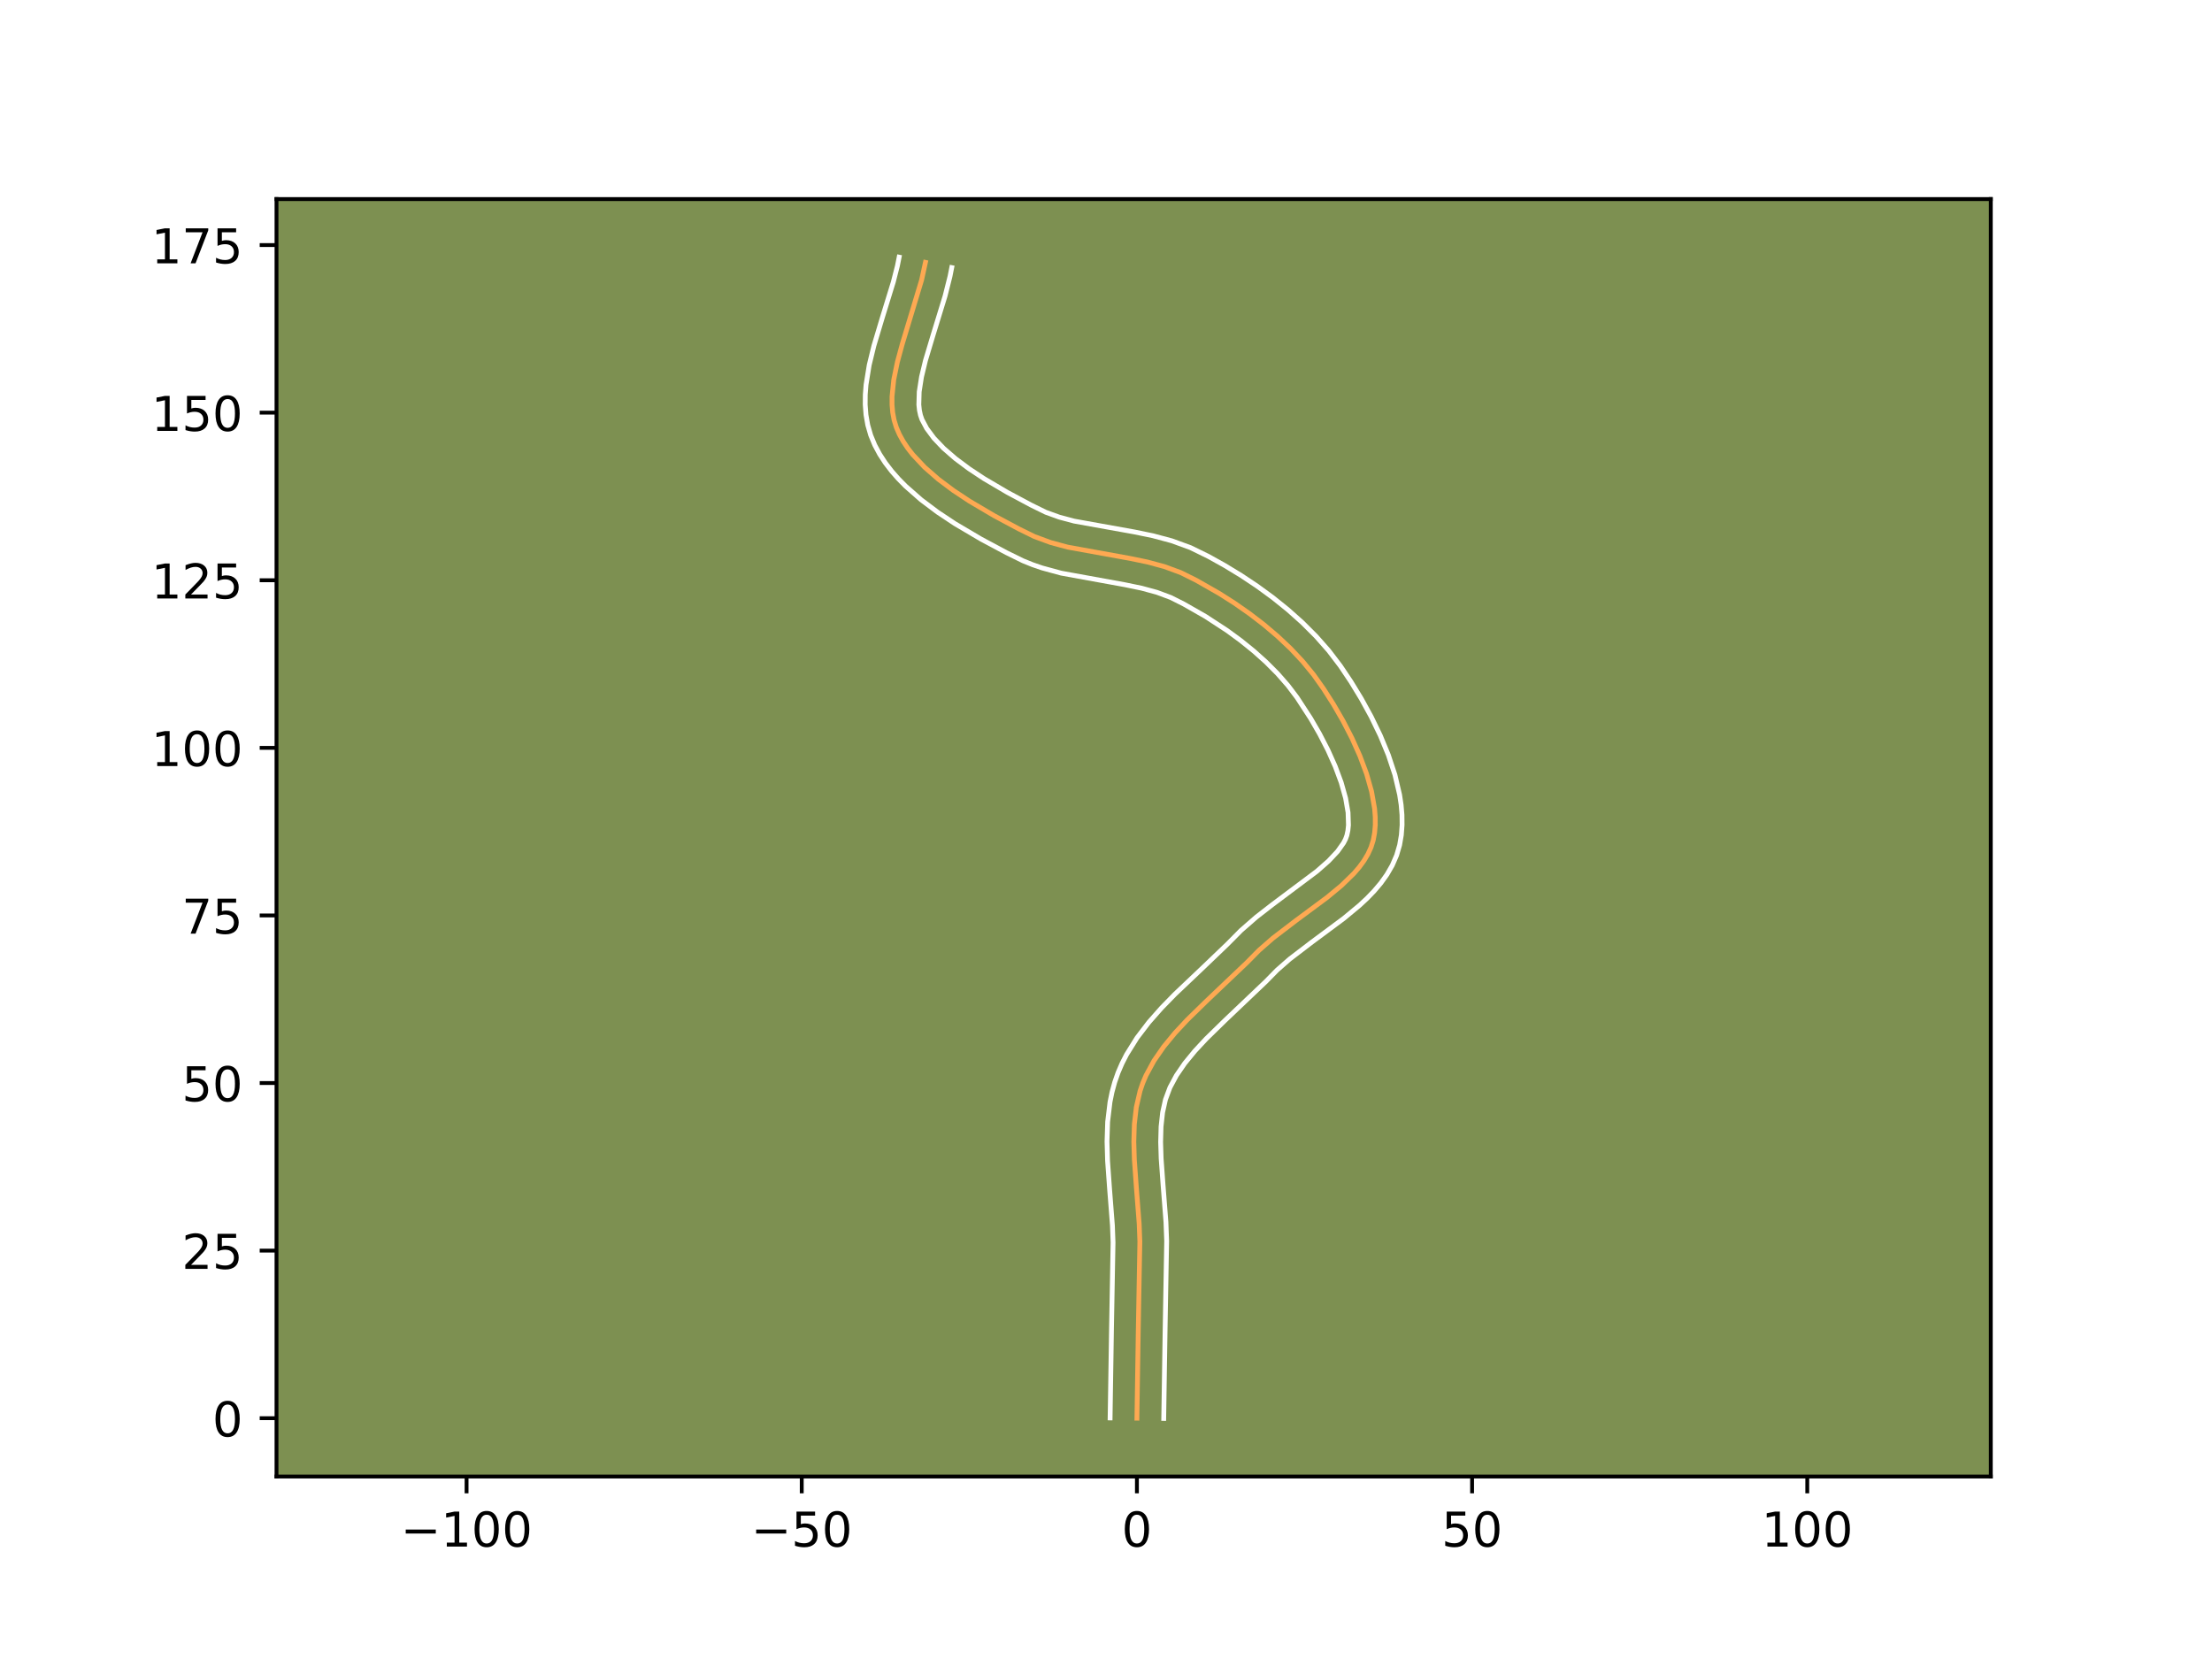 <?xml version="1.0" encoding="utf-8" standalone="no"?>
<!DOCTYPE svg PUBLIC "-//W3C//DTD SVG 1.1//EN"
  "http://www.w3.org/Graphics/SVG/1.1/DTD/svg11.dtd">
<!-- Created with matplotlib (https://matplotlib.org/) -->
<svg height="345.6pt" version="1.1" viewBox="0 0 460.8 345.6" width="460.8pt" xmlns="http://www.w3.org/2000/svg" xmlns:xlink="http://www.w3.org/1999/xlink">
 <defs>
  <style type="text/css">*{stroke-linecap:butt;stroke-linejoin:round;}</style>
 </defs>
 <g id="figure_1">
  <g id="patch_1">
   <path d="M 0 345.6 
L 460.8 345.6 
L 460.8 0 
L 0 0 
z
" style="fill:#ffffff;"/>
  </g>
  <g id="axes_1">
   <g id="patch_2">
    <path d="M 57.6 307.584 
L 414.72 307.584 
L 414.72 41.472 
L 57.6 41.472 
z
" style="fill:#7d9051;"/>
   </g>
   <g id="matplotlib.axis_1">
    <g id="xtick_1">
     <g id="line2d_1">
      <defs>
       <path d="M 0 0 
L 0 3.5 
" id="ma6399450d2" style="stroke:#000000;stroke-width:0.8;"/>
      </defs>
      <g>
       <use style="stroke:#000000;stroke-width:0.8;" x="97.195" xlink:href="#ma6399450d2" y="307.584"/>
      </g>
     </g>
     <g id="text_1">
      <!-- −100 -->
      <g transform="translate(83.462 322.182)scale(0.1 -0.1)">
       <defs>
        <path d="M 10.594 35.5 
L 73.188 35.5 
L 73.188 27.203 
L 10.594 27.203 
z
" id="DejaVuSans-8722"/>
        <path d="M 12.406 8.297 
L 28.516 8.297 
L 28.516 63.922 
L 10.984 60.406 
L 10.984 69.391 
L 28.422 72.906 
L 38.281 72.906 
L 38.281 8.297 
L 54.391 8.297 
L 54.391 0 
L 12.406 0 
z
" id="DejaVuSans-49"/>
        <path d="M 31.781 66.406 
Q 24.172 66.406 20.328 58.906 
Q 16.5 51.422 16.5 36.375 
Q 16.5 21.391 20.328 13.891 
Q 24.172 6.391 31.781 6.391 
Q 39.453 6.391 43.281 13.891 
Q 47.125 21.391 47.125 36.375 
Q 47.125 51.422 43.281 58.906 
Q 39.453 66.406 31.781 66.406 
z
M 31.781 74.219 
Q 44.047 74.219 50.516 64.516 
Q 56.984 54.828 56.984 36.375 
Q 56.984 17.969 50.516 8.266 
Q 44.047 -1.422 31.781 -1.422 
Q 19.531 -1.422 13.062 8.266 
Q 6.594 17.969 6.594 36.375 
Q 6.594 54.828 13.062 64.516 
Q 19.531 74.219 31.781 74.219 
z
" id="DejaVuSans-48"/>
       </defs>
       <use xlink:href="#DejaVuSans-8722"/>
       <use x="83.789" xlink:href="#DejaVuSans-49"/>
       <use x="147.412" xlink:href="#DejaVuSans-48"/>
       <use x="211.035" xlink:href="#DejaVuSans-48"/>
      </g>
     </g>
    </g>
    <g id="xtick_2">
     <g id="line2d_2">
      <g>
       <use style="stroke:#000000;stroke-width:0.8;" x="167.018" xlink:href="#ma6399450d2" y="307.584"/>
      </g>
     </g>
     <g id="text_2">
      <!-- −50 -->
      <g transform="translate(156.466 322.182)scale(0.1 -0.1)">
       <defs>
        <path d="M 10.797 72.906 
L 49.516 72.906 
L 49.516 64.594 
L 19.828 64.594 
L 19.828 46.734 
Q 21.969 47.469 24.109 47.828 
Q 26.266 48.188 28.422 48.188 
Q 40.625 48.188 47.75 41.5 
Q 54.891 34.812 54.891 23.391 
Q 54.891 11.625 47.562 5.094 
Q 40.234 -1.422 26.906 -1.422 
Q 22.312 -1.422 17.547 -0.641 
Q 12.797 0.141 7.719 1.703 
L 7.719 11.625 
Q 12.109 9.234 16.797 8.062 
Q 21.484 6.891 26.703 6.891 
Q 35.156 6.891 40.078 11.328 
Q 45.016 15.766 45.016 23.391 
Q 45.016 31 40.078 35.438 
Q 35.156 39.891 26.703 39.891 
Q 22.75 39.891 18.812 39.016 
Q 14.891 38.141 10.797 36.281 
z
" id="DejaVuSans-53"/>
       </defs>
       <use xlink:href="#DejaVuSans-8722"/>
       <use x="83.789" xlink:href="#DejaVuSans-53"/>
       <use x="147.412" xlink:href="#DejaVuSans-48"/>
      </g>
     </g>
    </g>
    <g id="xtick_3">
     <g id="line2d_3">
      <g>
       <use style="stroke:#000000;stroke-width:0.8;" x="236.841" xlink:href="#ma6399450d2" y="307.584"/>
      </g>
     </g>
     <g id="text_3">
      <!-- 0 -->
      <g transform="translate(233.659 322.182)scale(0.1 -0.1)">
       <use xlink:href="#DejaVuSans-48"/>
      </g>
     </g>
    </g>
    <g id="xtick_4">
     <g id="line2d_4">
      <g>
       <use style="stroke:#000000;stroke-width:0.8;" x="306.663" xlink:href="#ma6399450d2" y="307.584"/>
      </g>
     </g>
     <g id="text_4">
      <!-- 50 -->
      <g transform="translate(300.301 322.182)scale(0.1 -0.1)">
       <use xlink:href="#DejaVuSans-53"/>
       <use x="63.623" xlink:href="#DejaVuSans-48"/>
      </g>
     </g>
    </g>
    <g id="xtick_5">
     <g id="line2d_5">
      <g>
       <use style="stroke:#000000;stroke-width:0.8;" x="376.486" xlink:href="#ma6399450d2" y="307.584"/>
      </g>
     </g>
     <g id="text_5">
      <!-- 100 -->
      <g transform="translate(366.942 322.182)scale(0.1 -0.1)">
       <use xlink:href="#DejaVuSans-49"/>
       <use x="63.623" xlink:href="#DejaVuSans-48"/>
       <use x="127.246" xlink:href="#DejaVuSans-48"/>
      </g>
     </g>
    </g>
   </g>
   <g id="matplotlib.axis_2">
    <g id="ytick_1">
     <g id="line2d_6">
      <defs>
       <path d="M 0 0 
L -3.5 0 
" id="m176626ca0c" style="stroke:#000000;stroke-width:0.8;"/>
      </defs>
      <g>
       <use style="stroke:#000000;stroke-width:0.8;" x="57.6" xlink:href="#m176626ca0c" y="295.434"/>
      </g>
     </g>
     <g id="text_6">
      <!-- 0 -->
      <g transform="translate(44.237 299.233)scale(0.1 -0.1)">
       <use xlink:href="#DejaVuSans-48"/>
      </g>
     </g>
    </g>
    <g id="ytick_2">
     <g id="line2d_7">
      <g>
       <use style="stroke:#000000;stroke-width:0.8;" x="57.6" xlink:href="#m176626ca0c" y="260.523"/>
      </g>
     </g>
     <g id="text_7">
      <!-- 25 -->
      <g transform="translate(37.875 264.322)scale(0.1 -0.1)">
       <defs>
        <path d="M 19.188 8.297 
L 53.609 8.297 
L 53.609 0 
L 7.328 0 
L 7.328 8.297 
Q 12.938 14.109 22.625 23.891 
Q 32.328 33.688 34.812 36.531 
Q 39.547 41.844 41.422 45.531 
Q 43.312 49.219 43.312 52.781 
Q 43.312 58.594 39.234 62.25 
Q 35.156 65.922 28.609 65.922 
Q 23.969 65.922 18.812 64.312 
Q 13.672 62.703 7.812 59.422 
L 7.812 69.391 
Q 13.766 71.781 18.938 73 
Q 24.125 74.219 28.422 74.219 
Q 39.75 74.219 46.484 68.547 
Q 53.219 62.891 53.219 53.422 
Q 53.219 48.922 51.531 44.891 
Q 49.859 40.875 45.406 35.406 
Q 44.188 33.984 37.641 27.219 
Q 31.109 20.453 19.188 8.297 
z
" id="DejaVuSans-50"/>
       </defs>
       <use xlink:href="#DejaVuSans-50"/>
       <use x="63.623" xlink:href="#DejaVuSans-53"/>
      </g>
     </g>
    </g>
    <g id="ytick_3">
     <g id="line2d_8">
      <g>
       <use style="stroke:#000000;stroke-width:0.8;" x="57.6" xlink:href="#m176626ca0c" y="225.612"/>
      </g>
     </g>
     <g id="text_8">
      <!-- 50 -->
      <g transform="translate(37.875 229.411)scale(0.1 -0.1)">
       <use xlink:href="#DejaVuSans-53"/>
       <use x="63.623" xlink:href="#DejaVuSans-48"/>
      </g>
     </g>
    </g>
    <g id="ytick_4">
     <g id="line2d_9">
      <g>
       <use style="stroke:#000000;stroke-width:0.8;" x="57.6" xlink:href="#m176626ca0c" y="190.7"/>
      </g>
     </g>
     <g id="text_9">
      <!-- 75 -->
      <g transform="translate(37.875 194.5)scale(0.1 -0.1)">
       <defs>
        <path d="M 8.203 72.906 
L 55.078 72.906 
L 55.078 68.703 
L 28.609 0 
L 18.312 0 
L 43.219 64.594 
L 8.203 64.594 
z
" id="DejaVuSans-55"/>
       </defs>
       <use xlink:href="#DejaVuSans-55"/>
       <use x="63.623" xlink:href="#DejaVuSans-53"/>
      </g>
     </g>
    </g>
    <g id="ytick_5">
     <g id="line2d_10">
      <g>
       <use style="stroke:#000000;stroke-width:0.8;" x="57.6" xlink:href="#m176626ca0c" y="155.789"/>
      </g>
     </g>
     <g id="text_10">
      <!-- 100 -->
      <g transform="translate(31.512 159.588)scale(0.1 -0.1)">
       <use xlink:href="#DejaVuSans-49"/>
       <use x="63.623" xlink:href="#DejaVuSans-48"/>
       <use x="127.246" xlink:href="#DejaVuSans-48"/>
      </g>
     </g>
    </g>
    <g id="ytick_6">
     <g id="line2d_11">
      <g>
       <use style="stroke:#000000;stroke-width:0.8;" x="57.6" xlink:href="#m176626ca0c" y="120.878"/>
      </g>
     </g>
     <g id="text_11">
      <!-- 125 -->
      <g transform="translate(31.512 124.677)scale(0.1 -0.1)">
       <use xlink:href="#DejaVuSans-49"/>
       <use x="63.623" xlink:href="#DejaVuSans-50"/>
       <use x="127.246" xlink:href="#DejaVuSans-53"/>
      </g>
     </g>
    </g>
    <g id="ytick_7">
     <g id="line2d_12">
      <g>
       <use style="stroke:#000000;stroke-width:0.8;" x="57.6" xlink:href="#m176626ca0c" y="85.966"/>
      </g>
     </g>
     <g id="text_12">
      <!-- 150 -->
      <g transform="translate(31.512 89.766)scale(0.1 -0.1)">
       <use xlink:href="#DejaVuSans-49"/>
       <use x="63.623" xlink:href="#DejaVuSans-53"/>
       <use x="127.246" xlink:href="#DejaVuSans-48"/>
      </g>
     </g>
    </g>
    <g id="ytick_8">
     <g id="line2d_13">
      <g>
       <use style="stroke:#000000;stroke-width:0.8;" x="57.6" xlink:href="#m176626ca0c" y="51.055"/>
      </g>
     </g>
     <g id="text_13">
      <!-- 175 -->
      <g transform="translate(31.512 54.854)scale(0.1 -0.1)">
       <use xlink:href="#DejaVuSans-49"/>
       <use x="63.623" xlink:href="#DejaVuSans-55"/>
       <use x="127.246" xlink:href="#DejaVuSans-53"/>
      </g>
     </g>
    </g>
   </g>
   <g id="line2d_14">
    <path clip-path="url(#pd6abffec28)" d="M 236.841 295.434 
L 237.125 277.062 
L 237.453 258.68 
L 237.312 254.927 
L 236.719 247.301 
L 236.308 241.595 
L 236.197 237.854 
L 236.306 234.197 
L 236.715 230.655 
L 237.501 227.257 
L 238.059 225.622 
L 238.735 224.031 
L 240.404 220.961 
L 242.438 218.024 
L 244.765 215.196 
L 247.315 212.456 
L 251.407 208.461 
L 259.676 200.6 
L 262.281 197.96 
L 265.188 195.42 
L 269.975 191.76 
L 276.443 186.961 
L 279.41 184.511 
L 282.017 181.977 
L 283.144 180.666 
L 284.13 179.32 
L 284.959 177.934 
L 285.613 176.503 
L 286.076 175.023 
L 286.36 173.478 
L 286.495 171.863 
L 286.489 170.185 
L 286.353 168.455 
L 285.721 164.87 
L 284.674 161.176 
L 283.282 157.442 
L 281.62 153.739 
L 279.758 150.135 
L 277.77 146.7 
L 275.729 143.502 
L 273.663 140.58 
L 271.378 137.791 
L 268.865 135.113 
L 266.155 132.554 
L 263.282 130.119 
L 260.277 127.815 
L 257.172 125.649 
L 253.999 123.627 
L 249.183 120.88 
L 245.951 119.279 
L 242.554 118.028 
L 239.008 117.071 
L 235.357 116.318 
L 222.429 113.979 
L 218.882 113.023 
L 215.485 111.772 
L 212.23 110.173 
L 207.132 107.448 
L 201.955 104.396 
L 198.613 102.182 
L 195.469 99.827 
L 192.615 97.334 
L 190.145 94.703 
L 189.082 93.337 
L 188.151 91.937 
L 187.361 90.504 
L 186.726 89.037 
L 186.261 87.521 
L 185.966 85.941 
L 185.825 84.303 
L 185.825 82.613 
L 186.187 79.097 
L 186.936 75.437 
L 187.957 71.675 
L 191.986 58.337 
L 192.788 54.656 
L 192.788 54.656 
" style="fill:none;stroke:#fea952;stroke-linecap:square;"/>
   </g>
   <g id="line2d_15">
    <path clip-path="url(#pd6abffec28)" d="M 231.255 295.381 
L 231.541 276.951 
L 231.869 258.827 
L 231.738 255.291 
L 231.152 247.757 
L 230.727 241.828 
L 230.611 237.786 
L 230.743 233.692 
L 231.236 229.568 
L 231.656 227.505 
L 232.215 225.451 
L 232.918 223.439 
L 233.75 221.512 
L 234.694 219.664 
L 236.863 216.19 
L 239.32 212.972 
L 241.976 209.96 
L 244.756 207.11 
L 250.395 201.759 
L 255.668 196.71 
L 258.526 193.824 
L 261.714 191.045 
L 265.022 188.476 
L 274.34 181.493 
L 276.771 179.354 
L 278.638 177.365 
L 279.879 175.611 
L 280.282 174.836 
L 280.583 174.013 
L 280.794 173.014 
L 280.909 171.881 
L 280.825 169.262 
L 280.314 166.271 
L 279.405 163.031 
L 278.153 159.654 
L 276.625 156.24 
L 274.892 152.878 
L 273.031 149.656 
L 270.199 145.307 
L 268.294 142.788 
L 266.136 140.325 
L 263.755 137.933 
L 261.181 135.627 
L 258.448 133.422 
L 255.589 131.329 
L 251.139 128.425 
L 246.601 125.833 
L 243.884 124.468 
L 240.999 123.393 
L 237.816 122.529 
L 234.38 121.818 
L 221.074 119.398 
L 217.089 118.313 
L 215.095 117.629 
L 213.112 116.828 
L 209.647 115.125 
L 204.379 112.308 
L 198.928 109.09 
L 195.338 106.707 
L 191.884 104.111 
L 188.651 101.269 
L 187.147 99.741 
L 185.735 98.132 
L 184.432 96.432 
L 183.258 94.631 
L 182.236 92.724 
L 181.386 90.674 
L 180.771 88.548 
L 180.4 86.419 
L 180.239 84.304 
L 180.253 82.211 
L 180.413 80.139 
L 181.071 76.055 
L 182.047 72.04 
L 183.809 66.163 
L 186.087 58.77 
L 186.947 55.394 
L 187.31 53.568 
L 187.31 53.568 
" style="fill:none;stroke:#ffffff;stroke-linecap:square;"/>
   </g>
   <g id="line2d_16">
    <path clip-path="url(#pd6abffec28)" d="M 242.426 295.488 
L 242.71 277.174 
L 243.037 258.533 
L 242.886 254.563 
L 242.286 246.845 
L 241.889 241.362 
L 241.782 237.921 
L 241.869 234.701 
L 242.194 231.741 
L 242.786 229.063 
L 243.721 226.55 
L 245.072 224.03 
L 246.814 221.495 
L 248.901 218.95 
L 251.276 216.396 
L 255.228 212.535 
L 263.685 204.491 
L 266.035 202.096 
L 268.661 199.794 
L 273.269 196.271 
L 279.935 191.322 
L 283.201 188.613 
L 284.763 187.16 
L 286.253 185.618 
L 287.65 183.968 
L 288.924 182.187 
L 290.039 180.257 
L 290.944 178.171 
L 291.57 176.033 
L 291.927 173.942 
L 292.081 171.844 
L 292.058 169.745 
L 291.88 167.648 
L 291.565 165.556 
L 290.584 161.389 
L 289.215 157.266 
L 287.542 153.22 
L 285.639 149.294 
L 283.578 145.539 
L 281.427 142.01 
L 279.222 138.72 
L 276.808 135.555 
L 274.16 132.551 
L 271.311 129.704 
L 268.294 127.013 
L 265.14 124.477 
L 261.881 122.098 
L 258.546 119.878 
L 255.164 117.82 
L 251.766 115.926 
L 248.018 114.09 
L 244.11 112.663 
L 240.199 111.614 
L 236.334 110.818 
L 223.783 108.56 
L 220.675 107.732 
L 217.859 106.715 
L 214.813 105.22 
L 209.885 102.588 
L 204.981 99.701 
L 201.888 97.657 
L 199.054 95.544 
L 196.579 93.398 
L 194.554 91.274 
L 193.044 89.242 
L 192.067 87.4 
L 191.752 86.494 
L 191.531 85.463 
L 191.411 84.302 
L 191.487 81.613 
L 191.97 78.51 
L 192.793 75.091 
L 194.456 69.546 
L 196.878 61.66 
L 197.905 57.57 
L 198.267 55.744 
L 198.267 55.744 
" style="fill:none;stroke:#ffffff;stroke-linecap:square;"/>
   </g>
   <g id="patch_3">
    <path d="M 57.6 307.584 
L 57.6 41.472 
" style="fill:none;stroke:#000000;stroke-linecap:square;stroke-linejoin:miter;stroke-width:0.8;"/>
   </g>
   <g id="patch_4">
    <path d="M 414.72 307.584 
L 414.72 41.472 
" style="fill:none;stroke:#000000;stroke-linecap:square;stroke-linejoin:miter;stroke-width:0.8;"/>
   </g>
   <g id="patch_5">
    <path d="M 57.6 307.584 
L 414.72 307.584 
" style="fill:none;stroke:#000000;stroke-linecap:square;stroke-linejoin:miter;stroke-width:0.8;"/>
   </g>
   <g id="patch_6">
    <path d="M 57.6 41.472 
L 414.72 41.472 
" style="fill:none;stroke:#000000;stroke-linecap:square;stroke-linejoin:miter;stroke-width:0.8;"/>
   </g>
  </g>
 </g>
 <defs>
  <clipPath id="pd6abffec28">
   <rect height="266.112" width="357.12" x="57.6" y="41.472"/>
  </clipPath>
 </defs>
</svg>
